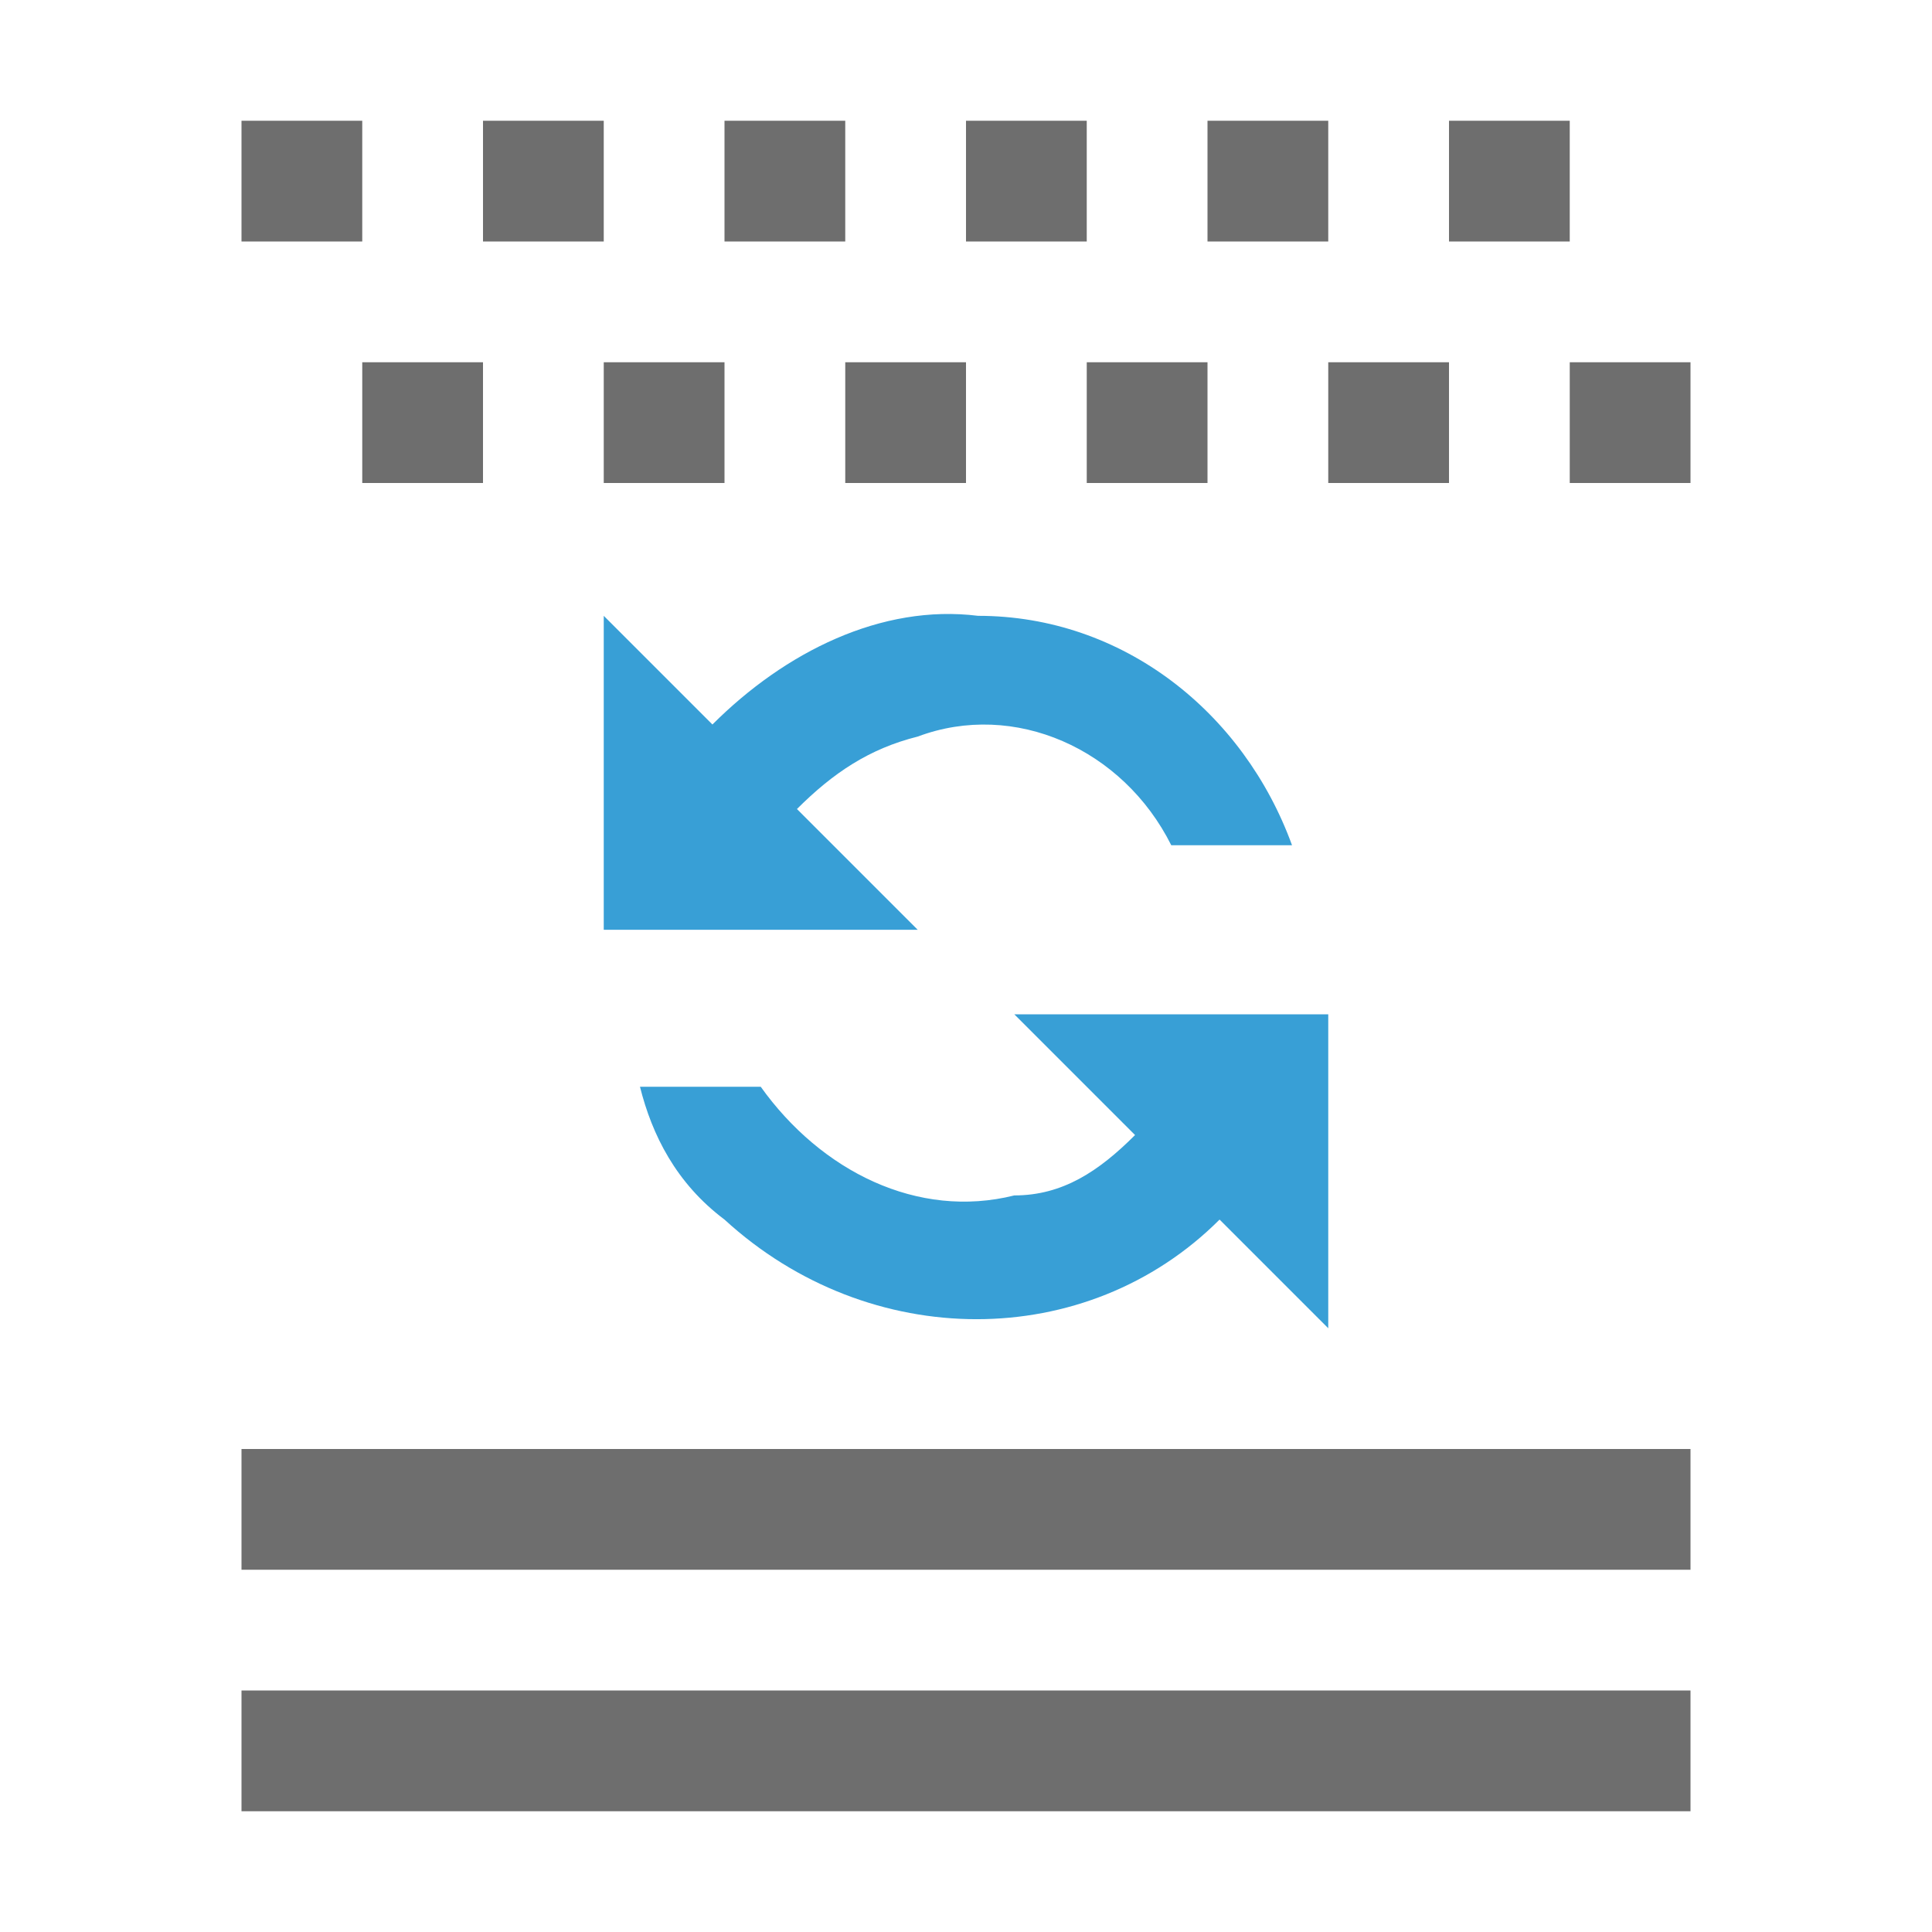 <svg xmlns="http://www.w3.org/2000/svg" id="Layer_1" x="0" y="0" version="1.1" viewBox="0 0 16 16" xml:space="preserve">
    <path fill="#6e6e6e" d="M2 12h12v1H2zm0 2h12v1H2z"/>
    <path fill="#389fd6" d="M8.4 8.4l1 1c-.3.3-.6.5-1 .5-.8.2-1.6-.2-2.1-.9h-1c.1.4.3.8.7 1.1 1.2 1.1 3 1.1 4.1 0l.9.9V8.4H8.4zM9.7 7h1c-.4-1.1-1.4-1.9-2.6-1.9-.8-.1-1.6.3-2.2.9L5 5.1v2.6h2.6l-1-1c.3-.3.6-.5 1-.6.8-.3 1.7.1 2.1.9z"/>
    <path fill="#6e6e6e" d="M8 1h1v1H8zM4 1h1v1H4zm2 0h1v1H6zM2 1h1v1H2zm8 0h1v1h-1zm2 0h1v1h-1zM3 3h1v1H3zm4 0h1v1H7zM5 3h1v1H5zm4 0h1v1H9zm2 0h1v1h-1zm2 0h1v1h-1z"/>
</svg>